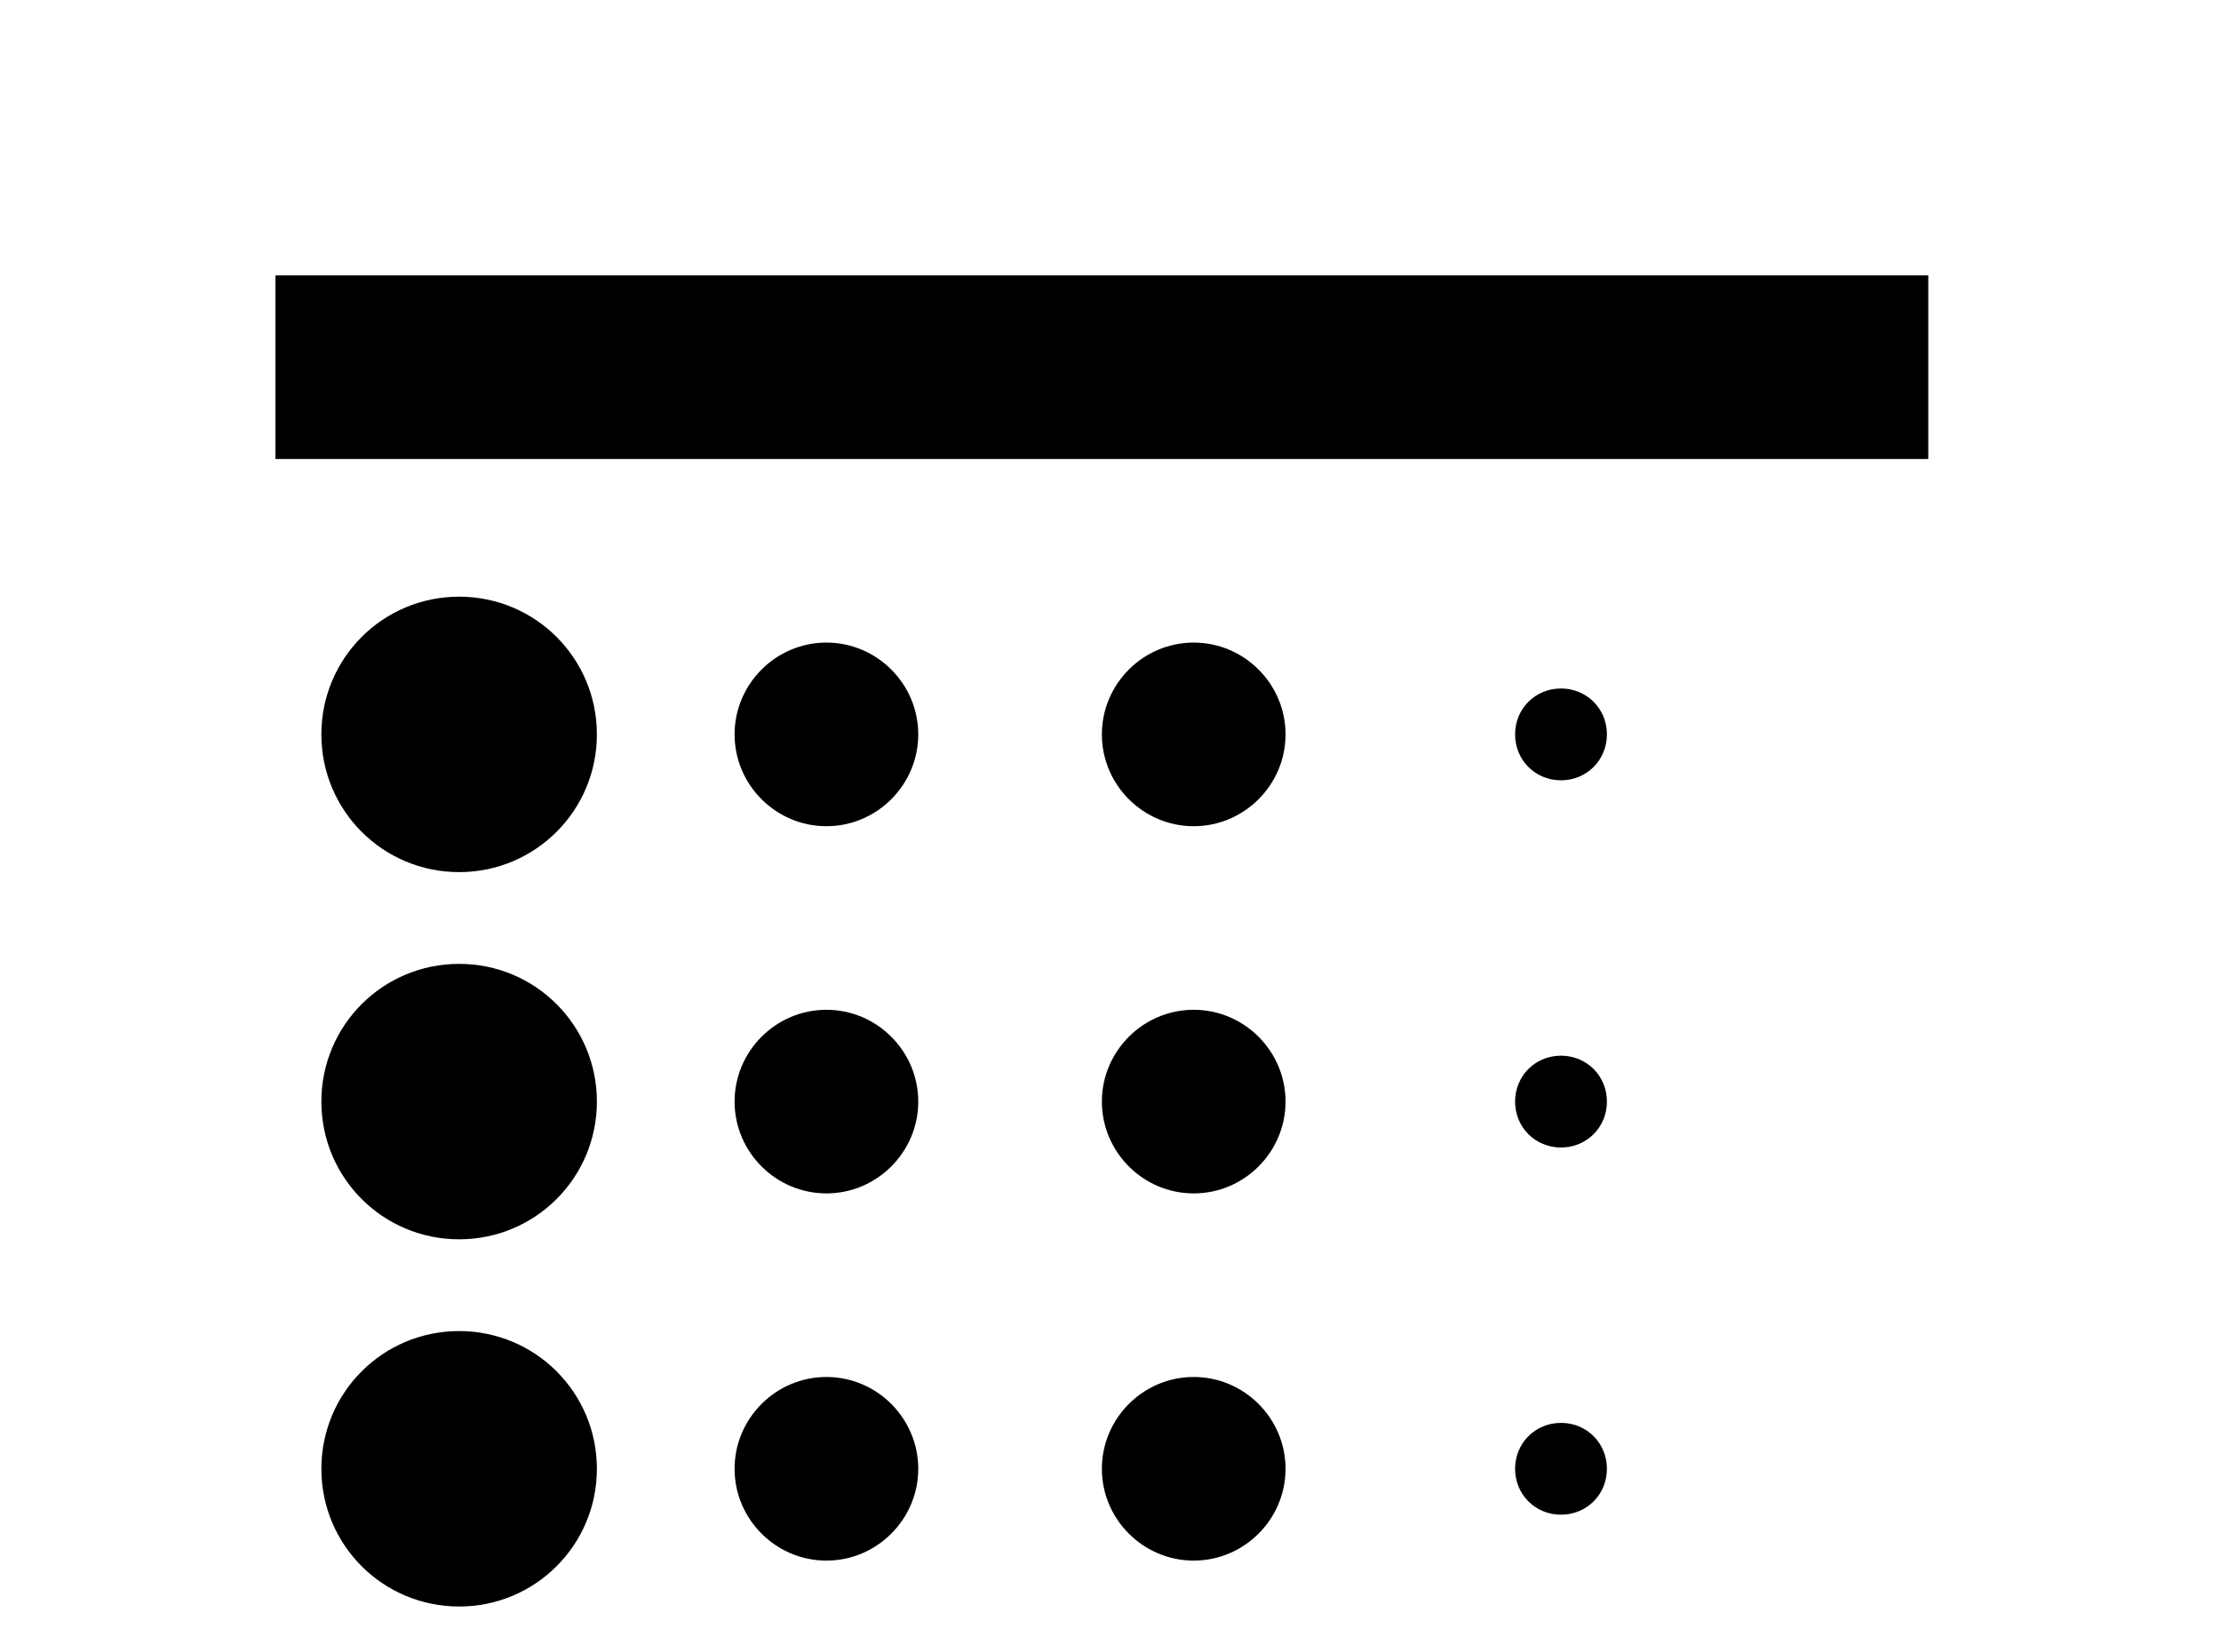 <!-- Generated by IcoMoon.io -->
<svg version="1.1" xmlns="http://www.w3.org/2000/svg" width="43" height="32" viewBox="0 0 43 32">
<title>blur-linear</title>
<path d="M23.111 30.222c0.978 0 1.778-0.8 1.778-1.778s-0.8-1.778-1.778-1.778-1.778 0.8-1.778 1.778 0.8 1.778 1.778 1.778M23.111 23.111c0.978 0 1.778-0.8 1.778-1.778s-0.8-1.778-1.778-1.778-1.778 0.8-1.778 1.778 0.8 1.778 1.778 1.778M23.111 16c0.978 0 1.778-0.8 1.778-1.778s-0.8-1.778-1.778-1.778-1.778 0.8-1.778 1.778 0.8 1.778 1.778 1.778M30.222 22.222c0.498 0 0.889-0.391 0.889-0.889s-0.391-0.889-0.889-0.889-0.889 0.391-0.889 0.889 0.391 0.889 0.889 0.889M30.222 15.111c0.498 0 0.889-0.391 0.889-0.889s-0.391-0.889-0.889-0.889-0.889 0.391-0.889 0.889 0.391 0.889 0.889 0.889M5.333 5.333v3.556h32v-3.556M30.222 29.333c0.498 0 0.889-0.391 0.889-0.889s-0.391-0.889-0.889-0.889-0.889 0.391-0.889 0.889 0.391 0.889 0.889 0.889M16 30.222c0.978 0 1.778-0.8 1.778-1.778s-0.8-1.778-1.778-1.778-1.778 0.8-1.778 1.778 0.8 1.778 1.778 1.778M8.889 24c1.476 0 2.667-1.191 2.667-2.667s-1.191-2.667-2.667-2.667-2.667 1.191-2.667 2.667 1.191 2.667 2.667 2.667M8.889 16.889c1.476 0 2.667-1.191 2.667-2.667s-1.191-2.667-2.667-2.667-2.667 1.191-2.667 2.667 1.191 2.667 2.667 2.667M5.333 37.333h32v-3.556h-32M16 16c0.978 0 1.778-0.8 1.778-1.778s-0.8-1.778-1.778-1.778-1.778 0.8-1.778 1.778 0.8 1.778 1.778 1.778M16 23.111c0.978 0 1.778-0.8 1.778-1.778s-0.8-1.778-1.778-1.778-1.778 0.8-1.778 1.778 0.8 1.778 1.778 1.778M8.889 31.111c1.476 0 2.667-1.191 2.667-2.667s-1.191-2.667-2.667-2.667-2.667 1.191-2.667 2.667 1.191 2.667 2.667 2.667z"></path>
</svg>
